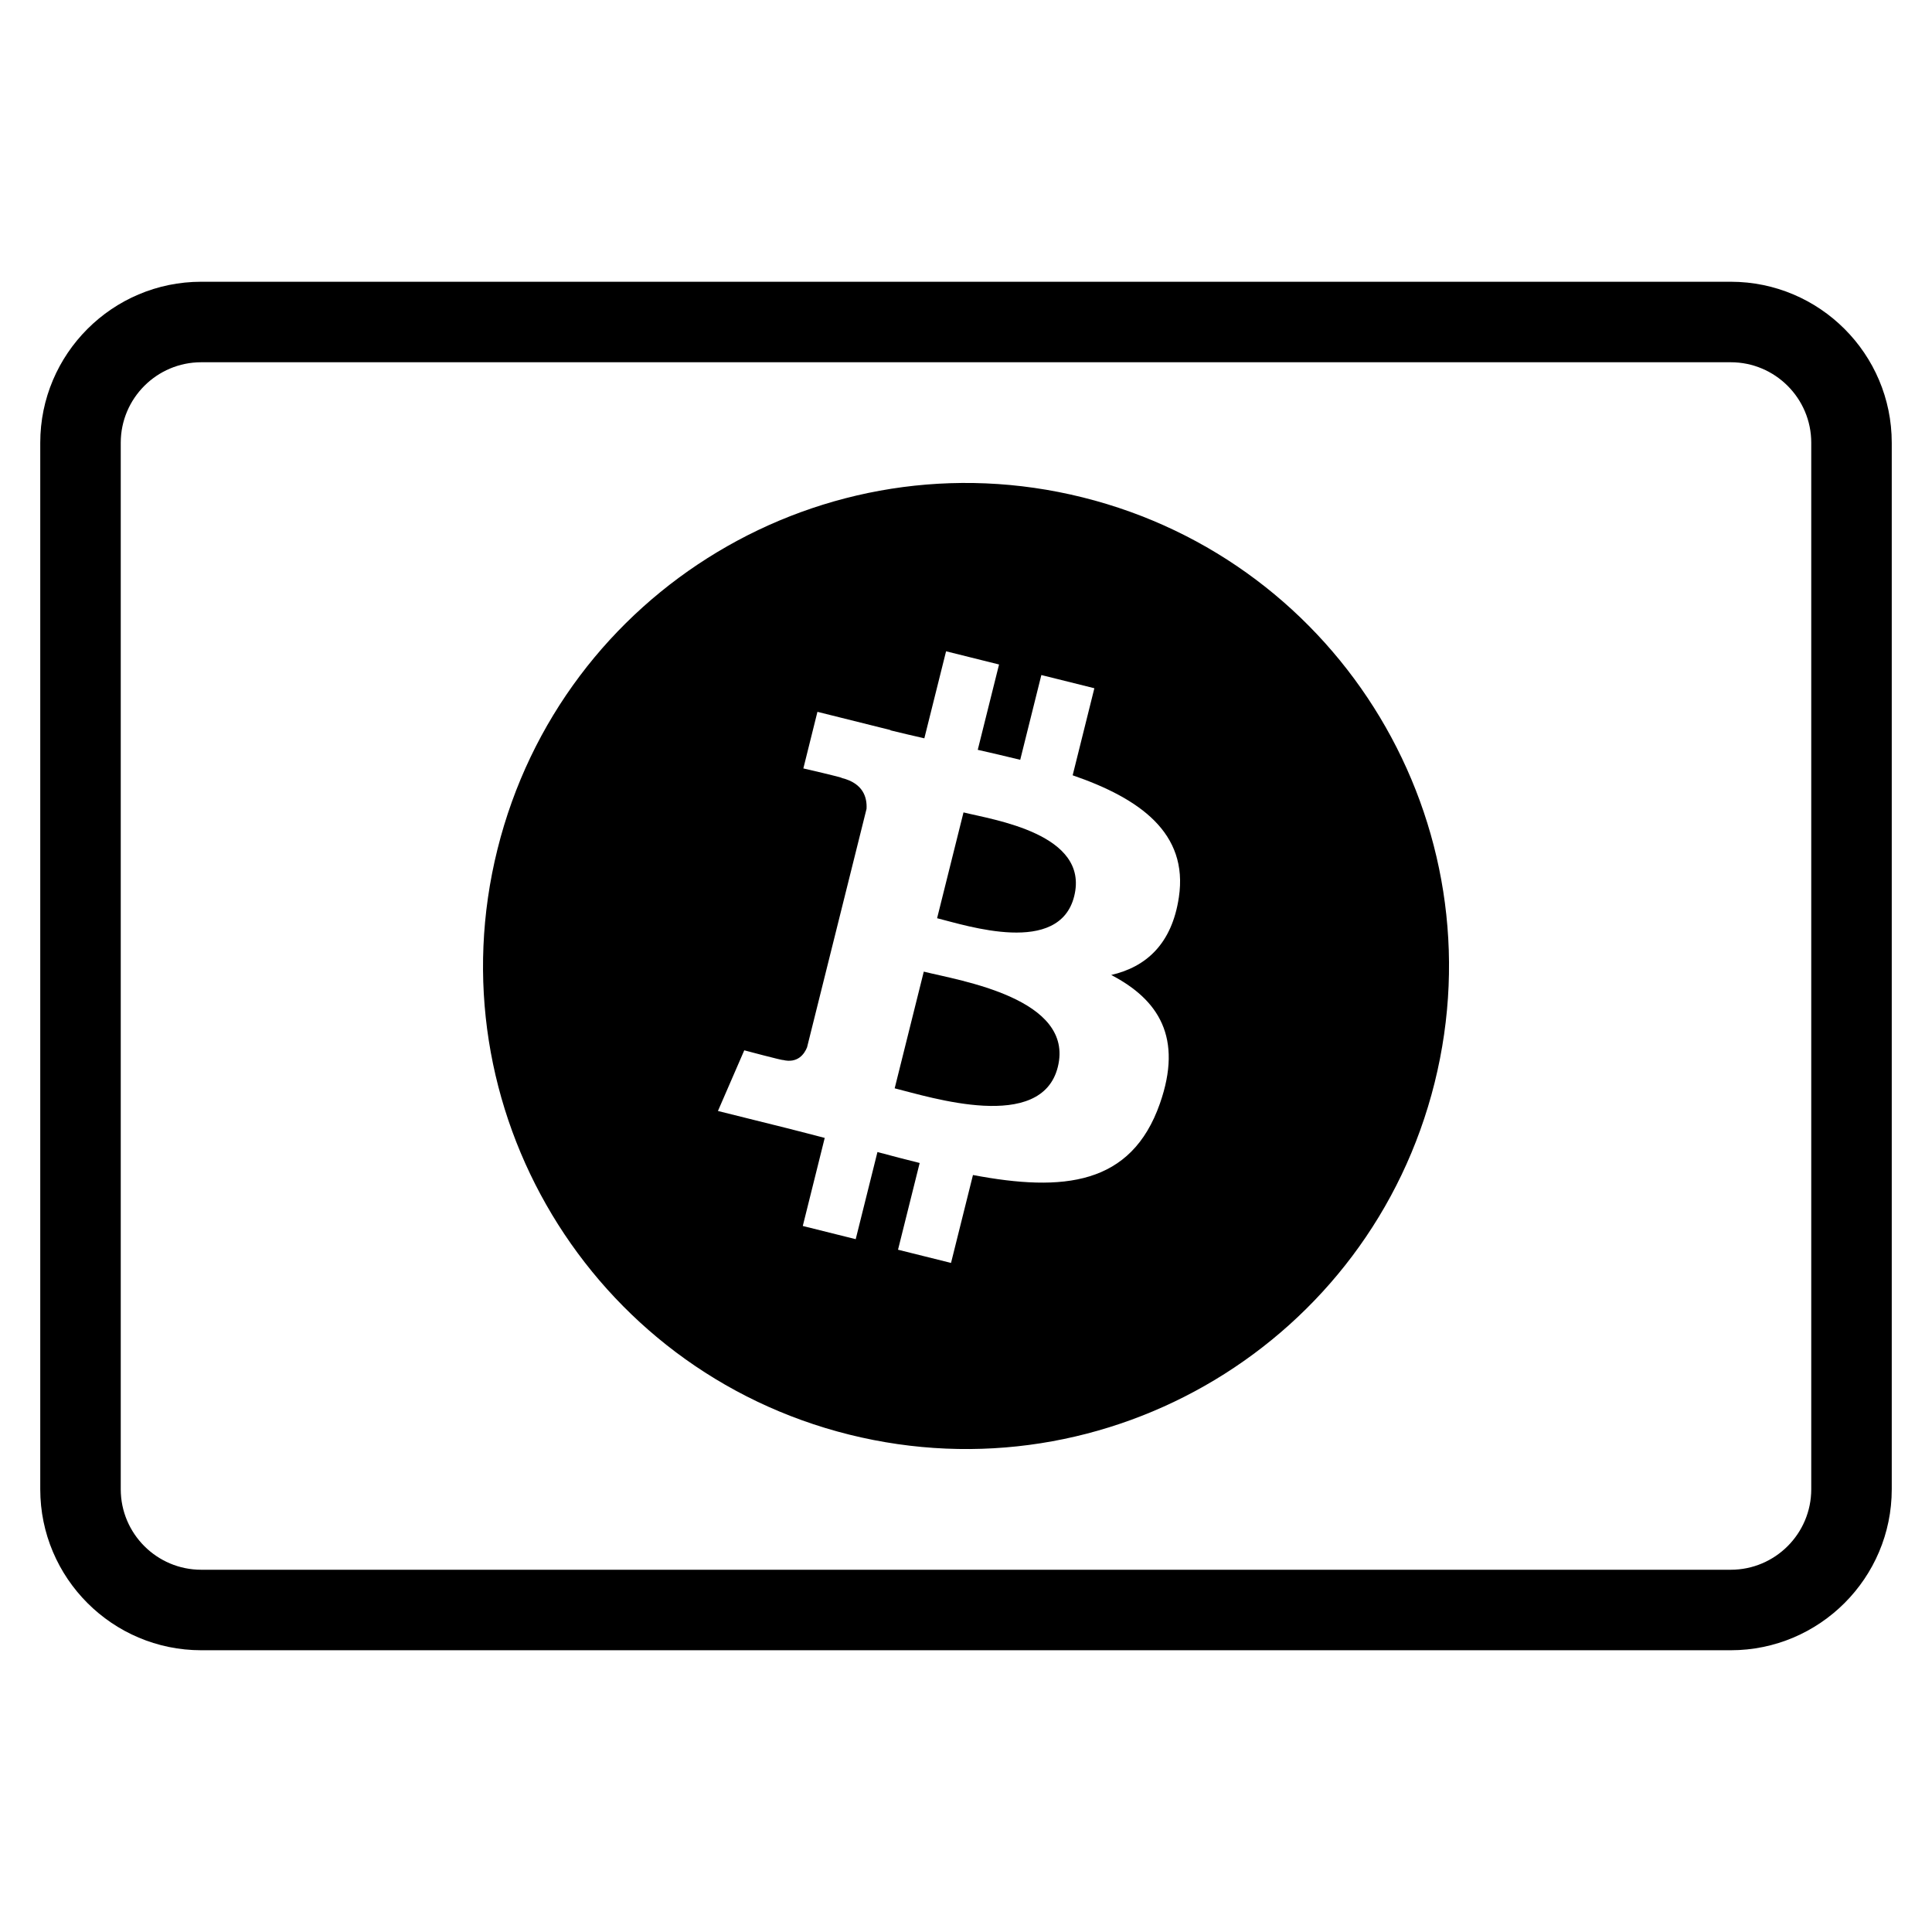 <?xml version="1.0" encoding="utf-8"?>
<!-- Generator: Adobe Illustrator 20.0.0, SVG Export Plug-In . SVG Version: 6.00 Build 0)  -->
<!DOCTYPE svg PUBLIC "-//W3C//DTD SVG 1.1//EN" "http://www.w3.org/Graphics/SVG/1.1/DTD/svg11.dtd">
<svg version="1.1" id="Layer_1" xmlns="http://www.w3.org/2000/svg" xmlns:xlink="http://www.w3.org/1999/xlink" x="0px" y="0px"
	 width="48px" height="48px" viewBox="0 0 48 48" enable-background="new 0 0 48 48" xml:space="preserve">
<path d="M43,7H5c-2.206,0-4,1.794-4,4v26c0,2.206,1.794,4,4,4h38c2.206,0,4-1.794,4-4V11C47,8.794,45.206,7,43,7z M45,37
	c0,1.103-0.897,2-2,2H5c-1.103,0-2-0.897-2-2V11c0-1.103,0.897-2,2-2h38c1.103,0,2,0.897,2,2V37z"/>
<path d="M23.938,20.184l-0.656,2.629c0.743,0.185,3.035,0.941,3.406-0.546C27.075,20.715,24.681,20.369,23.938,20.184z"/>
<path d="M22.951,24.14l-0.723,2.899c0.893,0.222,3.646,1.106,4.053-0.53C26.706,24.804,23.844,24.363,22.951,24.14z"/>
<path d="M26.902,12.358c-6.428-1.603-12.94,2.31-14.542,8.74c-1.604,6.429,2.309,12.941,8.737,14.544
	c6.43,1.603,12.942-2.31,14.545-8.739C37.244,20.474,33.331,13.961,26.902,12.358z M29.289,22.29
	c-0.173,1.169-0.821,1.735-1.681,1.933c1.181,0.615,1.783,1.558,1.21,3.193c-0.711,2.031-2.399,2.202-4.645,1.777l-0.545,2.184
	l-1.317-0.328l0.538-2.155c-0.341-0.085-0.69-0.175-1.049-0.272l-0.54,2.165l-1.315-0.328l0.545-2.188
	c-0.307-0.079-0.62-0.162-0.939-0.242l-1.714-0.427l0.654-1.507c0,0,0.97,0.258,0.957,0.239c0.373,0.092,0.538-0.151,0.603-0.313
	l1.478-5.926c0.016-0.28-0.08-0.633-0.614-0.766c0.021-0.014-0.956-0.238-0.956-0.238l0.35-1.406l1.816,0.453l-0.001,0.007
	c0.273,0.068,0.554,0.132,0.841,0.198l0.54-2.162l1.316,0.328l-0.529,2.12c0.353,0.081,0.709,0.162,1.055,0.248l0.525-2.106
	l1.317,0.328l-0.539,2.163C28.313,19.835,29.528,20.693,29.289,22.29z"/>
</svg>

